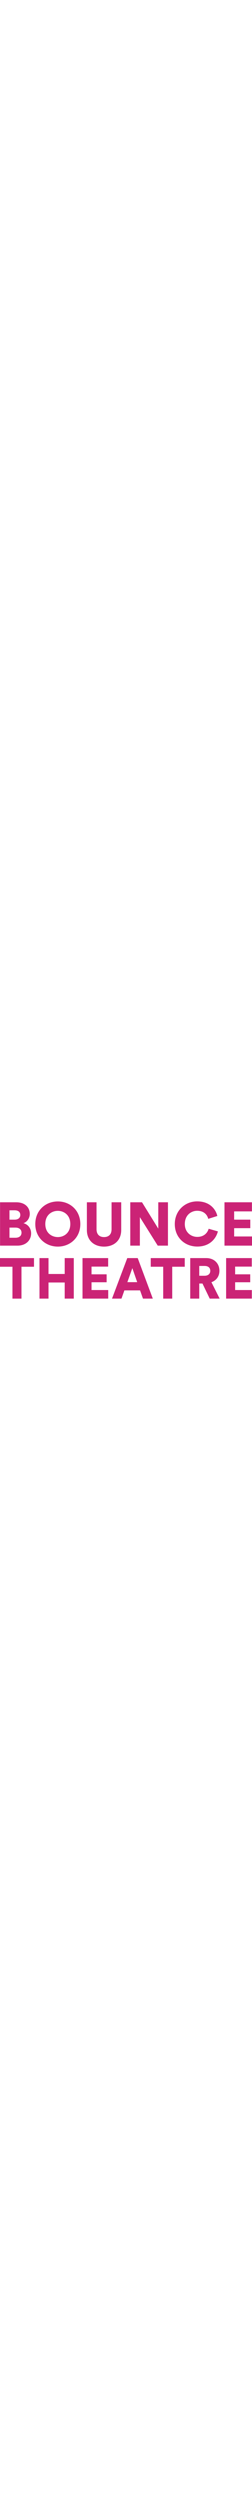 <svg width="30px" id="Layer_1" data-name="Layer 1" xmlns="http://www.w3.org/2000/svg" viewBox="0 0 771.21 297.55">
    <defs>
        <style>.cls-1{fill:#cb2376;}</style>
    </defs>
    <title>Bounce_Theatre_Final_Logo</title>
    <path class="cls-1" d="M49.77,2.81C76,2.81,91.12,18,91.12,38.36c0,13.65-8.6,24.88-19.45,28.44,12,2.8,23.57,13.84,23.57,31.05,0,21.71-16.47,37.61-41.54,37.61H.19V2.81ZM45.1,55.94c10.29,0,17-5.42,17-14.4,0-8.61-5.8-14.22-17.4-14.22H29V55.94Zm2.43,55.39c11.41,0,18.33-6,18.33-15.53,0-9.17-6.73-15.53-18.33-15.53H29v31.06Z"/>
    <path class="cls-1" d="M177,.19c37.23,0,68.85,27.13,68.85,69.23,0,41.91-31.62,69-68.85,69-37.42,0-69-27.13-69-69C108,27.32,139.58.19,177,.19Zm0,109.08c18.33,0,38.17-12.34,38.17-40S195.33,29,177,29c-18.53,0-38.36,12.53-38.36,40.22S158.47,109.27,177,109.27Z"/>
    <path class="cls-1" d="M265.86,87.56V2.81h29.57V85.13c0,16.09,9,24.14,23,24.14s23-8,23-24.14V2.81H371V87.56c0,33.31-23.38,50.9-52.57,50.9S265.86,120.87,265.86,87.56Z"/>
    <path class="cls-1" d="M482.71,135.46,428.07,48.27v87.19H398.7V2.81h35.92l49.77,80.64V2.81H514V135.46Z"/>
    <path class="cls-1" d="M534.9,69.42C534.9,28.07,566.34,0,603.38,0c39.86,0,57.44,25.63,61.75,44.72l-27.88,8.79c-2.06-9.17-10.48-24.7-33.87-24.7-17.77,0-37.79,12.73-37.79,40.61,0,24.88,18.33,39.29,38.17,39.29,23,0,32.18-15.35,34.8-24.89l28.25,8.05c-4.3,18.33-21.89,46.4-63,46.4C565.59,138.27,534.9,110.76,534.9,69.42Z"/>
    <path class="cls-1" d="M687,135.46V2.81h84V30.68H716.57V55.94H766V82h-49.4V107.4h54.64v28.06Z"/>
    <path class="cls-1" d="M65.76,200v97.58H38.12V200H0V173.56H104.05V200Z"/>
    <path class="cls-1" d="M198,297.55V248.23H148.47v49.32H120.84v-124h27.63v48.62H198V173.56h27.81v124Z"/>
    <path class="cls-1" d="M252.52,297.55v-124H331v26.06H280.15v23.61h46.17v24.3H280.15v23.79h51.07v26.23Z"/>
    <path class="cls-1" d="M428.62,272.37H380.71l-8.92,25.18h-29l46.69-124h32l46.17,124H437.54ZM389.8,247.18h30.08L405,204.34Z"/>
    <path class="cls-1" d="M527.08,200v97.58H499.45V200H461.33V173.56H565.38V200Z"/>
    <path class="cls-1" d="M619.59,251.38H609.8v46.17H582.17v-124h49.14c24.48,0,40.22,16.79,40.22,38.82,0,16.79-9.27,29.56-24.48,35l25.18,50.19H641.8Zm6.47-23.78c11.37,0,17.49-6.3,17.49-15,0-9.27-6.12-15-17.49-15H609.8V227.6Z"/>
    <path class="cls-1" d="M692,297.55v-124h78.52v26.06H719.62v23.61h46.17v24.3H719.62v23.79h51.06v26.23Z"/>
</svg>